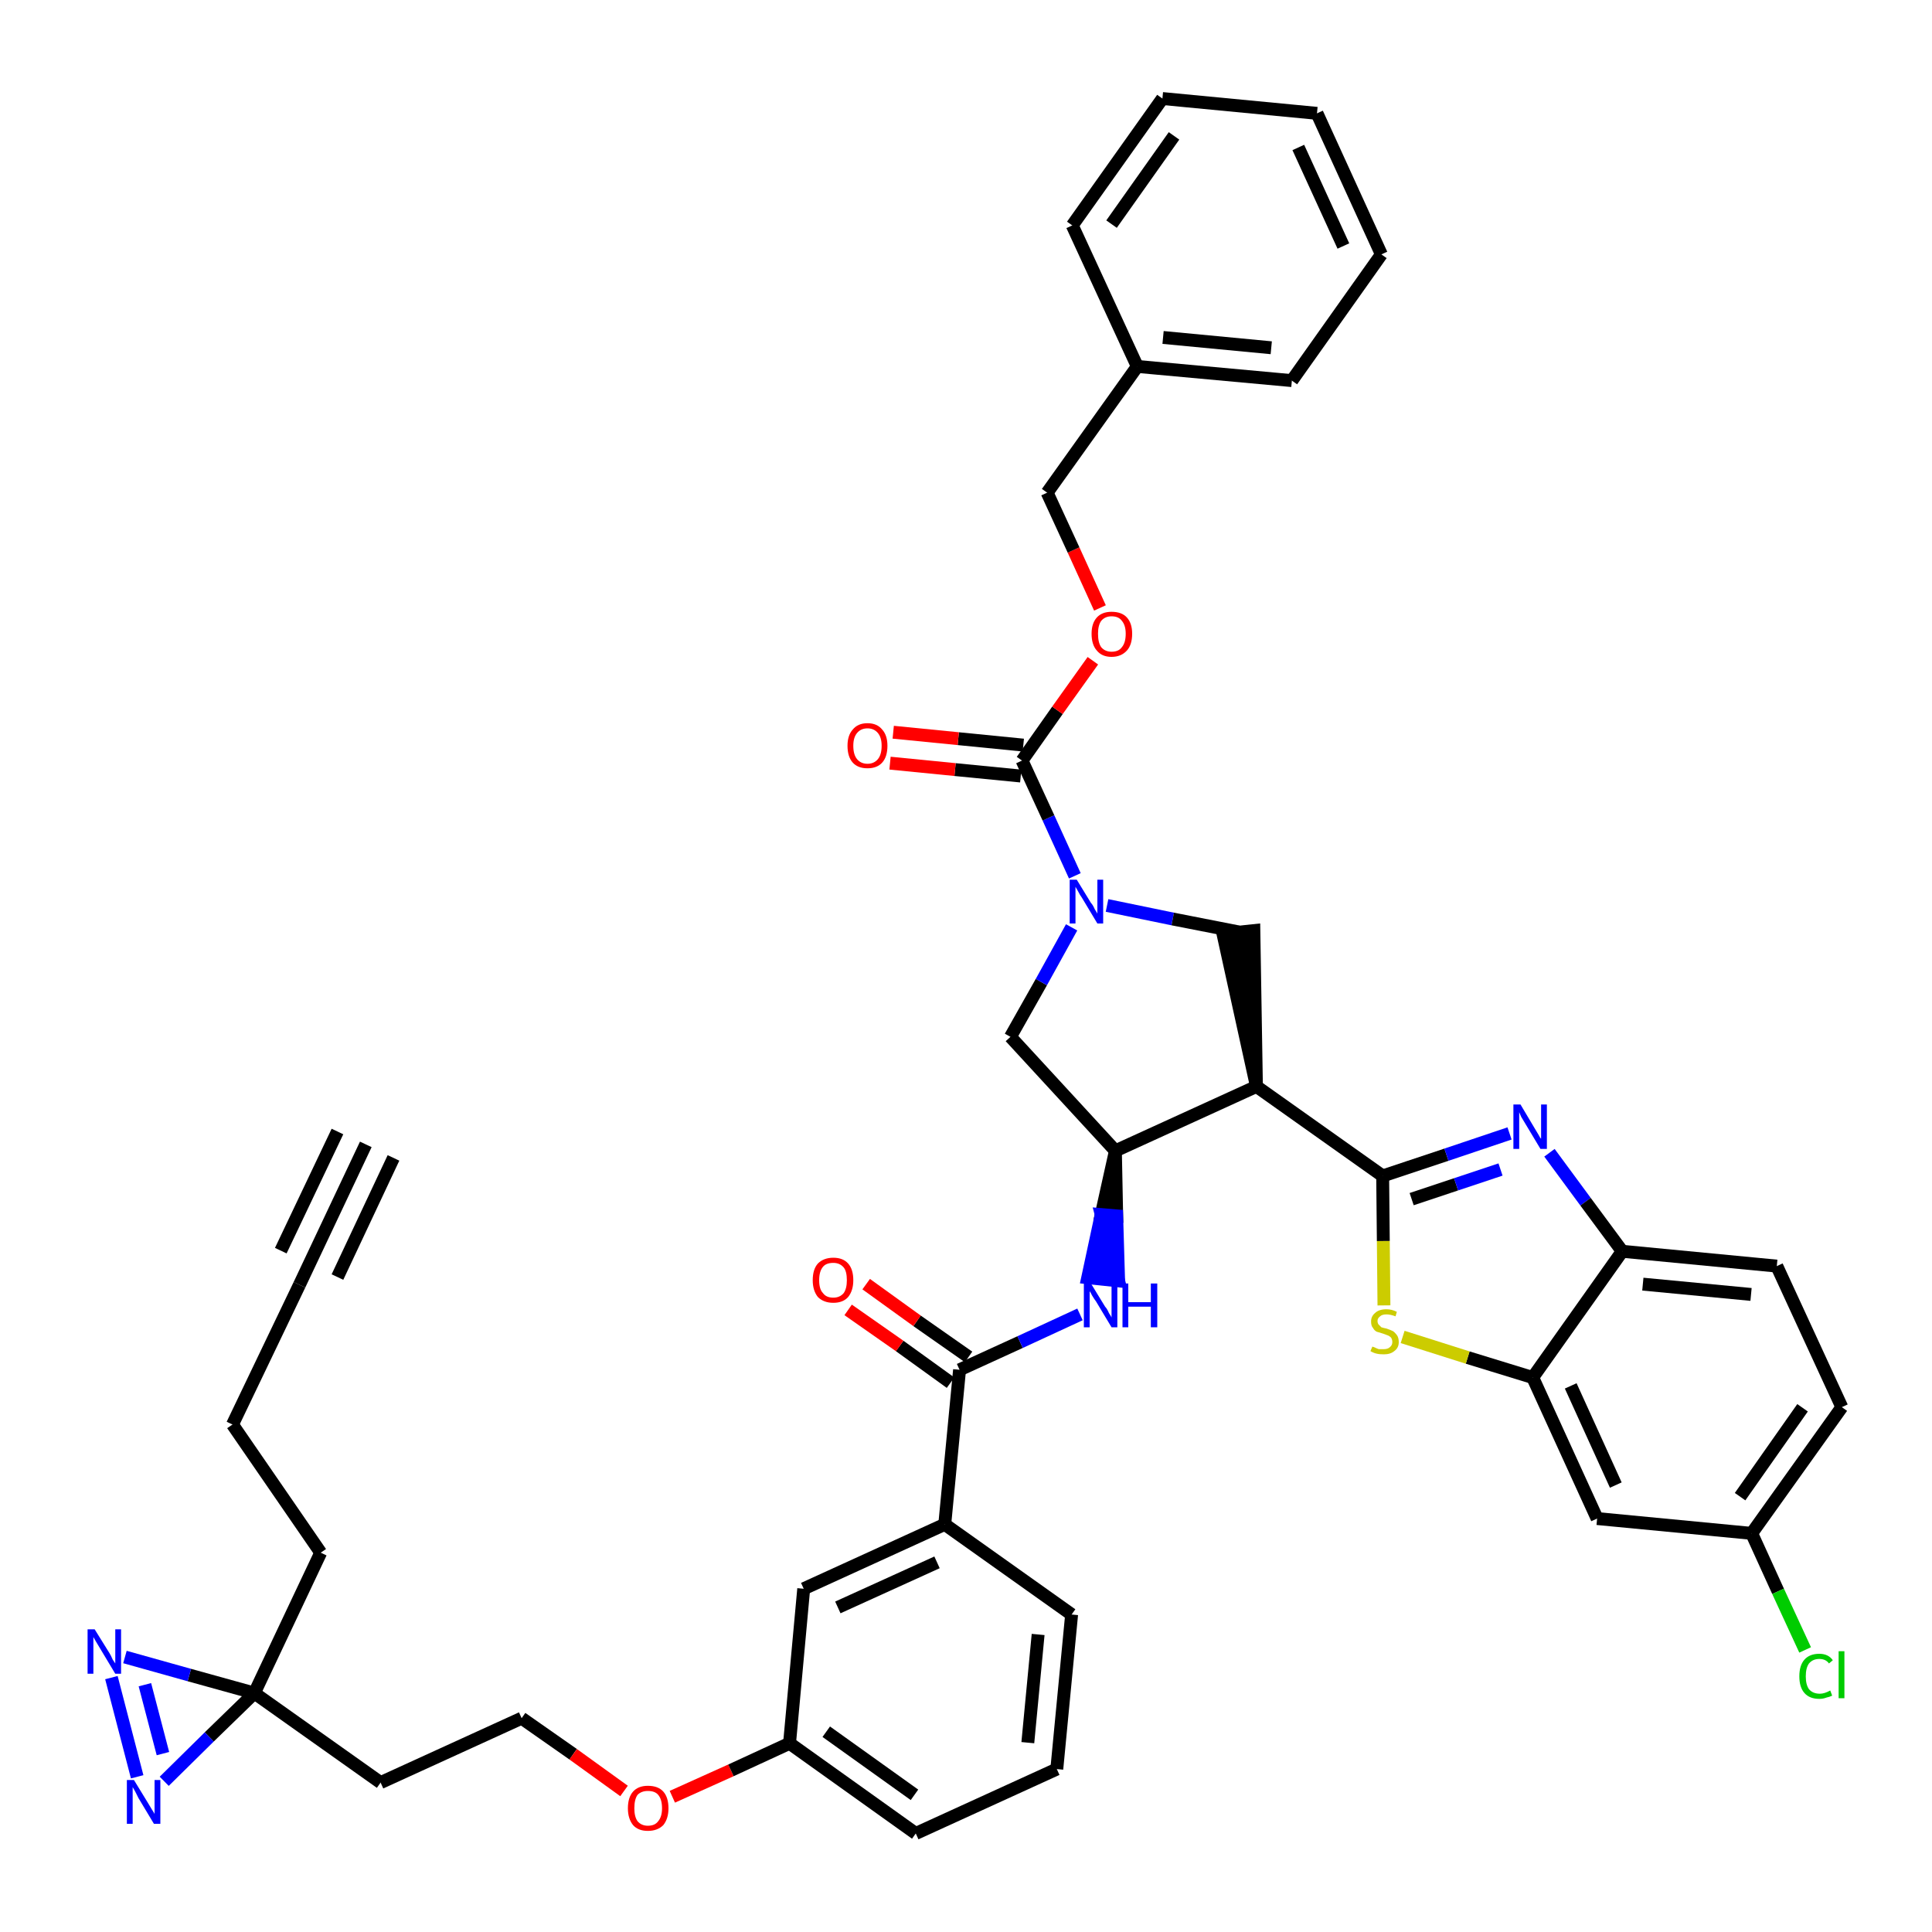 <?xml version='1.0' encoding='iso-8859-1'?>
<svg version='1.1' baseProfile='full'
              xmlns='http://www.w3.org/2000/svg'
                      xmlns:rdkit='http://www.rdkit.org/xml'
                      xmlns:xlink='http://www.w3.org/1999/xlink'
                  xml:space='preserve'
width='300px' height='300px' viewBox='0 0 300 300'>
<!-- END OF HEADER -->
<path class='bond-0 atom-0 atom-1' d='M 56.8,177.7 L 46.5,199.5' style='fill:none;fill-rule:evenodd;stroke:#000000;stroke-width:2.0px;stroke-linecap:butt;stroke-linejoin:miter;stroke-opacity:1' />
<path class='bond-0 atom-0 atom-1' d='M 52.4,175.7 L 43.6,194.2' style='fill:none;fill-rule:evenodd;stroke:#000000;stroke-width:2.0px;stroke-linecap:butt;stroke-linejoin:miter;stroke-opacity:1' />
<path class='bond-0 atom-0 atom-1' d='M 61.1,179.8 L 52.4,198.3' style='fill:none;fill-rule:evenodd;stroke:#000000;stroke-width:2.0px;stroke-linecap:butt;stroke-linejoin:miter;stroke-opacity:1' />
<path class='bond-1 atom-1 atom-2' d='M 46.5,199.5 L 36.1,221.2' style='fill:none;fill-rule:evenodd;stroke:#000000;stroke-width:2.0px;stroke-linecap:butt;stroke-linejoin:miter;stroke-opacity:1' />
<path class='bond-2 atom-2 atom-3' d='M 36.1,221.2 L 49.8,241.1' style='fill:none;fill-rule:evenodd;stroke:#000000;stroke-width:2.0px;stroke-linecap:butt;stroke-linejoin:miter;stroke-opacity:1' />
<path class='bond-3 atom-3 atom-4' d='M 49.8,241.1 L 39.5,262.9' style='fill:none;fill-rule:evenodd;stroke:#000000;stroke-width:2.0px;stroke-linecap:butt;stroke-linejoin:miter;stroke-opacity:1' />
<path class='bond-4 atom-4 atom-5' d='M 39.5,262.9 L 59.1,276.8' style='fill:none;fill-rule:evenodd;stroke:#000000;stroke-width:2.0px;stroke-linecap:butt;stroke-linejoin:miter;stroke-opacity:1' />
<path class='bond-41 atom-4 atom-42' d='M 39.5,262.9 L 29.4,260.1' style='fill:none;fill-rule:evenodd;stroke:#000000;stroke-width:2.0px;stroke-linecap:butt;stroke-linejoin:miter;stroke-opacity:1' />
<path class='bond-41 atom-4 atom-42' d='M 29.4,260.1 L 19.4,257.3' style='fill:none;fill-rule:evenodd;stroke:#0000FF;stroke-width:2.0px;stroke-linecap:butt;stroke-linejoin:miter;stroke-opacity:1' />
<path class='bond-43 atom-43 atom-4' d='M 25.5,276.6 L 32.5,269.7' style='fill:none;fill-rule:evenodd;stroke:#0000FF;stroke-width:2.0px;stroke-linecap:butt;stroke-linejoin:miter;stroke-opacity:1' />
<path class='bond-43 atom-43 atom-4' d='M 32.5,269.7 L 39.5,262.9' style='fill:none;fill-rule:evenodd;stroke:#000000;stroke-width:2.0px;stroke-linecap:butt;stroke-linejoin:miter;stroke-opacity:1' />
<path class='bond-5 atom-5 atom-6' d='M 59.1,276.8 L 81.0,266.8' style='fill:none;fill-rule:evenodd;stroke:#000000;stroke-width:2.0px;stroke-linecap:butt;stroke-linejoin:miter;stroke-opacity:1' />
<path class='bond-6 atom-6 atom-7' d='M 81.0,266.8 L 89.0,272.4' style='fill:none;fill-rule:evenodd;stroke:#000000;stroke-width:2.0px;stroke-linecap:butt;stroke-linejoin:miter;stroke-opacity:1' />
<path class='bond-6 atom-6 atom-7' d='M 89.0,272.4 L 96.9,278.1' style='fill:none;fill-rule:evenodd;stroke:#FF0000;stroke-width:2.0px;stroke-linecap:butt;stroke-linejoin:miter;stroke-opacity:1' />
<path class='bond-7 atom-7 atom-8' d='M 104.4,279.0 L 113.5,274.9' style='fill:none;fill-rule:evenodd;stroke:#FF0000;stroke-width:2.0px;stroke-linecap:butt;stroke-linejoin:miter;stroke-opacity:1' />
<path class='bond-7 atom-7 atom-8' d='M 113.5,274.9 L 122.6,270.7' style='fill:none;fill-rule:evenodd;stroke:#000000;stroke-width:2.0px;stroke-linecap:butt;stroke-linejoin:miter;stroke-opacity:1' />
<path class='bond-8 atom-8 atom-9' d='M 122.6,270.7 L 142.2,284.7' style='fill:none;fill-rule:evenodd;stroke:#000000;stroke-width:2.0px;stroke-linecap:butt;stroke-linejoin:miter;stroke-opacity:1' />
<path class='bond-8 atom-8 atom-9' d='M 128.3,268.9 L 142.0,278.7' style='fill:none;fill-rule:evenodd;stroke:#000000;stroke-width:2.0px;stroke-linecap:butt;stroke-linejoin:miter;stroke-opacity:1' />
<path class='bond-44 atom-41 atom-8' d='M 124.8,246.7 L 122.6,270.7' style='fill:none;fill-rule:evenodd;stroke:#000000;stroke-width:2.0px;stroke-linecap:butt;stroke-linejoin:miter;stroke-opacity:1' />
<path class='bond-9 atom-9 atom-10' d='M 142.2,284.7 L 164.1,274.7' style='fill:none;fill-rule:evenodd;stroke:#000000;stroke-width:2.0px;stroke-linecap:butt;stroke-linejoin:miter;stroke-opacity:1' />
<path class='bond-10 atom-10 atom-11' d='M 164.1,274.7 L 166.4,250.7' style='fill:none;fill-rule:evenodd;stroke:#000000;stroke-width:2.0px;stroke-linecap:butt;stroke-linejoin:miter;stroke-opacity:1' />
<path class='bond-10 atom-10 atom-11' d='M 159.6,270.6 L 161.2,253.8' style='fill:none;fill-rule:evenodd;stroke:#000000;stroke-width:2.0px;stroke-linecap:butt;stroke-linejoin:miter;stroke-opacity:1' />
<path class='bond-11 atom-11 atom-12' d='M 166.4,250.7 L 146.7,236.7' style='fill:none;fill-rule:evenodd;stroke:#000000;stroke-width:2.0px;stroke-linecap:butt;stroke-linejoin:miter;stroke-opacity:1' />
<path class='bond-12 atom-12 atom-13' d='M 146.7,236.7 L 149.0,212.7' style='fill:none;fill-rule:evenodd;stroke:#000000;stroke-width:2.0px;stroke-linecap:butt;stroke-linejoin:miter;stroke-opacity:1' />
<path class='bond-40 atom-12 atom-41' d='M 146.7,236.7 L 124.8,246.7' style='fill:none;fill-rule:evenodd;stroke:#000000;stroke-width:2.0px;stroke-linecap:butt;stroke-linejoin:miter;stroke-opacity:1' />
<path class='bond-40 atom-12 atom-41' d='M 145.5,242.6 L 130.1,249.6' style='fill:none;fill-rule:evenodd;stroke:#000000;stroke-width:2.0px;stroke-linecap:butt;stroke-linejoin:miter;stroke-opacity:1' />
<path class='bond-13 atom-13 atom-14' d='M 150.4,210.7 L 142.4,205.1' style='fill:none;fill-rule:evenodd;stroke:#000000;stroke-width:2.0px;stroke-linecap:butt;stroke-linejoin:miter;stroke-opacity:1' />
<path class='bond-13 atom-13 atom-14' d='M 142.4,205.1 L 134.5,199.4' style='fill:none;fill-rule:evenodd;stroke:#FF0000;stroke-width:2.0px;stroke-linecap:butt;stroke-linejoin:miter;stroke-opacity:1' />
<path class='bond-13 atom-13 atom-14' d='M 147.6,214.7 L 139.7,209.0' style='fill:none;fill-rule:evenodd;stroke:#000000;stroke-width:2.0px;stroke-linecap:butt;stroke-linejoin:miter;stroke-opacity:1' />
<path class='bond-13 atom-13 atom-14' d='M 139.7,209.0 L 131.7,203.4' style='fill:none;fill-rule:evenodd;stroke:#FF0000;stroke-width:2.0px;stroke-linecap:butt;stroke-linejoin:miter;stroke-opacity:1' />
<path class='bond-14 atom-13 atom-15' d='M 149.0,212.7 L 158.4,208.4' style='fill:none;fill-rule:evenodd;stroke:#000000;stroke-width:2.0px;stroke-linecap:butt;stroke-linejoin:miter;stroke-opacity:1' />
<path class='bond-14 atom-13 atom-15' d='M 158.4,208.4 L 167.7,204.1' style='fill:none;fill-rule:evenodd;stroke:#0000FF;stroke-width:2.0px;stroke-linecap:butt;stroke-linejoin:miter;stroke-opacity:1' />
<path class='bond-15 atom-16 atom-15' d='M 173.2,178.7 L 171.0,188.6 L 173.4,188.8 Z' style='fill:#000000;fill-rule:evenodd;fill-opacity:1;stroke:#000000;stroke-width:2.0px;stroke-linecap:butt;stroke-linejoin:miter;stroke-opacity:1;' />
<path class='bond-15 atom-16 atom-15' d='M 171.0,188.6 L 173.7,198.9 L 168.9,198.4 Z' style='fill:#0000FF;fill-rule:evenodd;fill-opacity:1;stroke:#0000FF;stroke-width:2.0px;stroke-linecap:butt;stroke-linejoin:miter;stroke-opacity:1;' />
<path class='bond-15 atom-16 atom-15' d='M 171.0,188.6 L 173.4,188.8 L 173.7,198.9 Z' style='fill:#0000FF;fill-rule:evenodd;fill-opacity:1;stroke:#0000FF;stroke-width:2.0px;stroke-linecap:butt;stroke-linejoin:miter;stroke-opacity:1;' />
<path class='bond-16 atom-16 atom-17' d='M 173.2,178.7 L 156.9,161.0' style='fill:none;fill-rule:evenodd;stroke:#000000;stroke-width:2.0px;stroke-linecap:butt;stroke-linejoin:miter;stroke-opacity:1' />
<path class='bond-45 atom-30 atom-16' d='M 195.1,168.7 L 173.2,178.7' style='fill:none;fill-rule:evenodd;stroke:#000000;stroke-width:2.0px;stroke-linecap:butt;stroke-linejoin:miter;stroke-opacity:1' />
<path class='bond-17 atom-17 atom-18' d='M 156.9,161.0 L 161.7,152.5' style='fill:none;fill-rule:evenodd;stroke:#000000;stroke-width:2.0px;stroke-linecap:butt;stroke-linejoin:miter;stroke-opacity:1' />
<path class='bond-17 atom-17 atom-18' d='M 161.7,152.5 L 166.4,144.0' style='fill:none;fill-rule:evenodd;stroke:#0000FF;stroke-width:2.0px;stroke-linecap:butt;stroke-linejoin:miter;stroke-opacity:1' />
<path class='bond-18 atom-18 atom-19' d='M 166.9,136.0 L 162.8,127.0' style='fill:none;fill-rule:evenodd;stroke:#0000FF;stroke-width:2.0px;stroke-linecap:butt;stroke-linejoin:miter;stroke-opacity:1' />
<path class='bond-18 atom-18 atom-19' d='M 162.8,127.0 L 158.7,118.1' style='fill:none;fill-rule:evenodd;stroke:#000000;stroke-width:2.0px;stroke-linecap:butt;stroke-linejoin:miter;stroke-opacity:1' />
<path class='bond-28 atom-18 atom-29' d='M 171.9,140.6 L 182.1,142.7' style='fill:none;fill-rule:evenodd;stroke:#0000FF;stroke-width:2.0px;stroke-linecap:butt;stroke-linejoin:miter;stroke-opacity:1' />
<path class='bond-28 atom-18 atom-29' d='M 182.1,142.7 L 192.3,144.7' style='fill:none;fill-rule:evenodd;stroke:#000000;stroke-width:2.0px;stroke-linecap:butt;stroke-linejoin:miter;stroke-opacity:1' />
<path class='bond-19 atom-19 atom-20' d='M 158.9,115.7 L 148.8,114.7' style='fill:none;fill-rule:evenodd;stroke:#000000;stroke-width:2.0px;stroke-linecap:butt;stroke-linejoin:miter;stroke-opacity:1' />
<path class='bond-19 atom-19 atom-20' d='M 148.8,114.7 L 138.7,113.7' style='fill:none;fill-rule:evenodd;stroke:#FF0000;stroke-width:2.0px;stroke-linecap:butt;stroke-linejoin:miter;stroke-opacity:1' />
<path class='bond-19 atom-19 atom-20' d='M 158.5,120.5 L 148.3,119.5' style='fill:none;fill-rule:evenodd;stroke:#000000;stroke-width:2.0px;stroke-linecap:butt;stroke-linejoin:miter;stroke-opacity:1' />
<path class='bond-19 atom-19 atom-20' d='M 148.3,119.5 L 138.2,118.5' style='fill:none;fill-rule:evenodd;stroke:#FF0000;stroke-width:2.0px;stroke-linecap:butt;stroke-linejoin:miter;stroke-opacity:1' />
<path class='bond-20 atom-19 atom-21' d='M 158.7,118.1 L 164.2,110.3' style='fill:none;fill-rule:evenodd;stroke:#000000;stroke-width:2.0px;stroke-linecap:butt;stroke-linejoin:miter;stroke-opacity:1' />
<path class='bond-20 atom-19 atom-21' d='M 164.2,110.3 L 169.7,102.6' style='fill:none;fill-rule:evenodd;stroke:#FF0000;stroke-width:2.0px;stroke-linecap:butt;stroke-linejoin:miter;stroke-opacity:1' />
<path class='bond-21 atom-21 atom-22' d='M 170.8,94.4 L 166.7,85.4' style='fill:none;fill-rule:evenodd;stroke:#FF0000;stroke-width:2.0px;stroke-linecap:butt;stroke-linejoin:miter;stroke-opacity:1' />
<path class='bond-21 atom-21 atom-22' d='M 166.7,85.4 L 162.6,76.5' style='fill:none;fill-rule:evenodd;stroke:#000000;stroke-width:2.0px;stroke-linecap:butt;stroke-linejoin:miter;stroke-opacity:1' />
<path class='bond-22 atom-22 atom-23' d='M 162.6,76.5 L 176.6,56.9' style='fill:none;fill-rule:evenodd;stroke:#000000;stroke-width:2.0px;stroke-linecap:butt;stroke-linejoin:miter;stroke-opacity:1' />
<path class='bond-23 atom-23 atom-24' d='M 176.6,56.9 L 200.6,59.1' style='fill:none;fill-rule:evenodd;stroke:#000000;stroke-width:2.0px;stroke-linecap:butt;stroke-linejoin:miter;stroke-opacity:1' />
<path class='bond-23 atom-23 atom-24' d='M 180.6,52.4 L 197.4,54.0' style='fill:none;fill-rule:evenodd;stroke:#000000;stroke-width:2.0px;stroke-linecap:butt;stroke-linejoin:miter;stroke-opacity:1' />
<path class='bond-47 atom-28 atom-23' d='M 166.5,35.0 L 176.6,56.9' style='fill:none;fill-rule:evenodd;stroke:#000000;stroke-width:2.0px;stroke-linecap:butt;stroke-linejoin:miter;stroke-opacity:1' />
<path class='bond-24 atom-24 atom-25' d='M 200.6,59.1 L 214.5,39.5' style='fill:none;fill-rule:evenodd;stroke:#000000;stroke-width:2.0px;stroke-linecap:butt;stroke-linejoin:miter;stroke-opacity:1' />
<path class='bond-25 atom-25 atom-26' d='M 214.5,39.5 L 204.5,17.6' style='fill:none;fill-rule:evenodd;stroke:#000000;stroke-width:2.0px;stroke-linecap:butt;stroke-linejoin:miter;stroke-opacity:1' />
<path class='bond-25 atom-25 atom-26' d='M 208.6,38.2 L 201.6,22.9' style='fill:none;fill-rule:evenodd;stroke:#000000;stroke-width:2.0px;stroke-linecap:butt;stroke-linejoin:miter;stroke-opacity:1' />
<path class='bond-26 atom-26 atom-27' d='M 204.5,17.6 L 180.5,15.3' style='fill:none;fill-rule:evenodd;stroke:#000000;stroke-width:2.0px;stroke-linecap:butt;stroke-linejoin:miter;stroke-opacity:1' />
<path class='bond-27 atom-27 atom-28' d='M 180.5,15.3 L 166.5,35.0' style='fill:none;fill-rule:evenodd;stroke:#000000;stroke-width:2.0px;stroke-linecap:butt;stroke-linejoin:miter;stroke-opacity:1' />
<path class='bond-27 atom-27 atom-28' d='M 182.3,21.1 L 172.6,34.8' style='fill:none;fill-rule:evenodd;stroke:#000000;stroke-width:2.0px;stroke-linecap:butt;stroke-linejoin:miter;stroke-opacity:1' />
<path class='bond-29 atom-30 atom-29' d='M 195.1,168.7 L 194.7,144.5 L 189.9,145.0 Z' style='fill:#000000;fill-rule:evenodd;fill-opacity:1;stroke:#000000;stroke-width:2.0px;stroke-linecap:butt;stroke-linejoin:miter;stroke-opacity:1;' />
<path class='bond-30 atom-30 atom-31' d='M 195.1,168.7 L 214.7,182.6' style='fill:none;fill-rule:evenodd;stroke:#000000;stroke-width:2.0px;stroke-linecap:butt;stroke-linejoin:miter;stroke-opacity:1' />
<path class='bond-31 atom-31 atom-32' d='M 214.7,182.6 L 224.6,179.3' style='fill:none;fill-rule:evenodd;stroke:#000000;stroke-width:2.0px;stroke-linecap:butt;stroke-linejoin:miter;stroke-opacity:1' />
<path class='bond-31 atom-31 atom-32' d='M 224.6,179.3 L 234.4,176.0' style='fill:none;fill-rule:evenodd;stroke:#0000FF;stroke-width:2.0px;stroke-linecap:butt;stroke-linejoin:miter;stroke-opacity:1' />
<path class='bond-31 atom-31 atom-32' d='M 219.2,186.2 L 226.1,183.9' style='fill:none;fill-rule:evenodd;stroke:#000000;stroke-width:2.0px;stroke-linecap:butt;stroke-linejoin:miter;stroke-opacity:1' />
<path class='bond-31 atom-31 atom-32' d='M 226.1,183.9 L 233.0,181.6' style='fill:none;fill-rule:evenodd;stroke:#0000FF;stroke-width:2.0px;stroke-linecap:butt;stroke-linejoin:miter;stroke-opacity:1' />
<path class='bond-46 atom-40 atom-31' d='M 214.9,202.7 L 214.8,192.7' style='fill:none;fill-rule:evenodd;stroke:#CCCC00;stroke-width:2.0px;stroke-linecap:butt;stroke-linejoin:miter;stroke-opacity:1' />
<path class='bond-46 atom-40 atom-31' d='M 214.8,192.7 L 214.7,182.6' style='fill:none;fill-rule:evenodd;stroke:#000000;stroke-width:2.0px;stroke-linecap:butt;stroke-linejoin:miter;stroke-opacity:1' />
<path class='bond-32 atom-32 atom-33' d='M 240.6,179.0 L 246.2,186.6' style='fill:none;fill-rule:evenodd;stroke:#0000FF;stroke-width:2.0px;stroke-linecap:butt;stroke-linejoin:miter;stroke-opacity:1' />
<path class='bond-32 atom-32 atom-33' d='M 246.2,186.6 L 251.9,194.3' style='fill:none;fill-rule:evenodd;stroke:#000000;stroke-width:2.0px;stroke-linecap:butt;stroke-linejoin:miter;stroke-opacity:1' />
<path class='bond-33 atom-33 atom-34' d='M 251.9,194.3 L 275.9,196.6' style='fill:none;fill-rule:evenodd;stroke:#000000;stroke-width:2.0px;stroke-linecap:butt;stroke-linejoin:miter;stroke-opacity:1' />
<path class='bond-33 atom-33 atom-34' d='M 255.1,199.4 L 271.9,201.0' style='fill:none;fill-rule:evenodd;stroke:#000000;stroke-width:2.0px;stroke-linecap:butt;stroke-linejoin:miter;stroke-opacity:1' />
<path class='bond-48 atom-39 atom-33' d='M 238.0,213.9 L 251.9,194.3' style='fill:none;fill-rule:evenodd;stroke:#000000;stroke-width:2.0px;stroke-linecap:butt;stroke-linejoin:miter;stroke-opacity:1' />
<path class='bond-34 atom-34 atom-35' d='M 275.9,196.6 L 286.0,218.5' style='fill:none;fill-rule:evenodd;stroke:#000000;stroke-width:2.0px;stroke-linecap:butt;stroke-linejoin:miter;stroke-opacity:1' />
<path class='bond-35 atom-35 atom-36' d='M 286.0,218.5 L 272.0,238.1' style='fill:none;fill-rule:evenodd;stroke:#000000;stroke-width:2.0px;stroke-linecap:butt;stroke-linejoin:miter;stroke-opacity:1' />
<path class='bond-35 atom-35 atom-36' d='M 279.9,218.6 L 270.2,232.4' style='fill:none;fill-rule:evenodd;stroke:#000000;stroke-width:2.0px;stroke-linecap:butt;stroke-linejoin:miter;stroke-opacity:1' />
<path class='bond-36 atom-36 atom-37' d='M 272.0,238.1 L 276.1,247.1' style='fill:none;fill-rule:evenodd;stroke:#000000;stroke-width:2.0px;stroke-linecap:butt;stroke-linejoin:miter;stroke-opacity:1' />
<path class='bond-36 atom-36 atom-37' d='M 276.1,247.1 L 280.3,256.2' style='fill:none;fill-rule:evenodd;stroke:#00CC00;stroke-width:2.0px;stroke-linecap:butt;stroke-linejoin:miter;stroke-opacity:1' />
<path class='bond-37 atom-36 atom-38' d='M 272.0,238.1 L 248.0,235.8' style='fill:none;fill-rule:evenodd;stroke:#000000;stroke-width:2.0px;stroke-linecap:butt;stroke-linejoin:miter;stroke-opacity:1' />
<path class='bond-38 atom-38 atom-39' d='M 248.0,235.8 L 238.0,213.9' style='fill:none;fill-rule:evenodd;stroke:#000000;stroke-width:2.0px;stroke-linecap:butt;stroke-linejoin:miter;stroke-opacity:1' />
<path class='bond-38 atom-38 atom-39' d='M 250.9,230.6 L 243.9,215.2' style='fill:none;fill-rule:evenodd;stroke:#000000;stroke-width:2.0px;stroke-linecap:butt;stroke-linejoin:miter;stroke-opacity:1' />
<path class='bond-39 atom-39 atom-40' d='M 238.0,213.9 L 227.9,210.8' style='fill:none;fill-rule:evenodd;stroke:#000000;stroke-width:2.0px;stroke-linecap:butt;stroke-linejoin:miter;stroke-opacity:1' />
<path class='bond-39 atom-39 atom-40' d='M 227.9,210.8 L 217.8,207.6' style='fill:none;fill-rule:evenodd;stroke:#CCCC00;stroke-width:2.0px;stroke-linecap:butt;stroke-linejoin:miter;stroke-opacity:1' />
<path class='bond-42 atom-42 atom-43' d='M 17.3,260.5 L 21.3,275.9' style='fill:none;fill-rule:evenodd;stroke:#0000FF;stroke-width:2.0px;stroke-linecap:butt;stroke-linejoin:miter;stroke-opacity:1' />
<path class='bond-42 atom-42 atom-43' d='M 22.5,261.6 L 25.3,272.3' style='fill:none;fill-rule:evenodd;stroke:#0000FF;stroke-width:2.0px;stroke-linecap:butt;stroke-linejoin:miter;stroke-opacity:1' />
<path  class='atom-7' d='M 97.5 280.8
Q 97.5 279.1, 98.3 278.2
Q 99.1 277.3, 100.6 277.3
Q 102.2 277.3, 103.0 278.2
Q 103.8 279.1, 103.8 280.8
Q 103.8 282.4, 103.0 283.4
Q 102.1 284.3, 100.6 284.3
Q 99.1 284.3, 98.3 283.4
Q 97.5 282.4, 97.5 280.8
M 100.6 283.5
Q 101.7 283.5, 102.2 282.8
Q 102.8 282.1, 102.8 280.8
Q 102.8 279.4, 102.2 278.7
Q 101.7 278.1, 100.6 278.1
Q 99.6 278.1, 99.0 278.7
Q 98.5 279.4, 98.5 280.8
Q 98.5 282.1, 99.0 282.8
Q 99.6 283.5, 100.6 283.5
' fill='#FF0000'/>
<path  class='atom-14' d='M 126.2 198.8
Q 126.2 197.1, 127.0 196.2
Q 127.9 195.3, 129.4 195.3
Q 130.9 195.3, 131.7 196.2
Q 132.5 197.1, 132.5 198.8
Q 132.5 200.4, 131.7 201.4
Q 130.9 202.3, 129.4 202.3
Q 127.9 202.3, 127.0 201.4
Q 126.2 200.4, 126.2 198.8
M 129.4 201.5
Q 130.4 201.5, 131.0 200.8
Q 131.5 200.1, 131.5 198.8
Q 131.5 197.4, 131.0 196.8
Q 130.4 196.1, 129.4 196.1
Q 128.3 196.1, 127.8 196.7
Q 127.2 197.4, 127.2 198.8
Q 127.2 200.2, 127.8 200.8
Q 128.3 201.5, 129.4 201.5
' fill='#FF0000'/>
<path  class='atom-15' d='M 169.4 199.3
L 171.6 202.9
Q 171.9 203.2, 172.2 203.9
Q 172.6 204.5, 172.6 204.6
L 172.6 199.3
L 173.5 199.3
L 173.5 206.1
L 172.6 206.1
L 170.2 202.1
Q 169.9 201.7, 169.6 201.2
Q 169.3 200.6, 169.2 200.5
L 169.2 206.1
L 168.3 206.1
L 168.3 199.3
L 169.4 199.3
' fill='#0000FF'/>
<path  class='atom-15' d='M 174.3 199.3
L 175.2 199.3
L 175.2 202.2
L 178.7 202.2
L 178.7 199.3
L 179.7 199.3
L 179.7 206.1
L 178.7 206.1
L 178.7 202.9
L 175.2 202.9
L 175.2 206.1
L 174.3 206.1
L 174.3 199.3
' fill='#0000FF'/>
<path  class='atom-18' d='M 167.2 136.6
L 169.4 140.2
Q 169.7 140.5, 170.0 141.2
Q 170.4 141.8, 170.4 141.9
L 170.4 136.6
L 171.3 136.6
L 171.3 143.4
L 170.4 143.4
L 168.0 139.4
Q 167.7 139.0, 167.4 138.4
Q 167.1 137.9, 167.0 137.7
L 167.0 143.4
L 166.1 143.4
L 166.1 136.6
L 167.2 136.6
' fill='#0000FF'/>
<path  class='atom-20' d='M 131.6 115.8
Q 131.6 114.2, 132.4 113.3
Q 133.2 112.3, 134.7 112.3
Q 136.2 112.3, 137.0 113.3
Q 137.8 114.2, 137.8 115.8
Q 137.8 117.5, 137.0 118.4
Q 136.2 119.3, 134.7 119.3
Q 133.2 119.3, 132.4 118.4
Q 131.6 117.5, 131.6 115.8
M 134.7 118.6
Q 135.7 118.6, 136.3 117.9
Q 136.9 117.2, 136.9 115.8
Q 136.9 114.5, 136.3 113.8
Q 135.7 113.1, 134.7 113.1
Q 133.7 113.1, 133.1 113.8
Q 132.5 114.5, 132.5 115.8
Q 132.5 117.2, 133.1 117.9
Q 133.7 118.6, 134.7 118.6
' fill='#FF0000'/>
<path  class='atom-21' d='M 169.5 98.4
Q 169.5 96.8, 170.3 95.9
Q 171.1 95.0, 172.6 95.0
Q 174.2 95.0, 175.0 95.9
Q 175.8 96.8, 175.8 98.4
Q 175.8 100.1, 175.0 101.0
Q 174.1 102.0, 172.6 102.0
Q 171.1 102.0, 170.3 101.0
Q 169.5 100.1, 169.5 98.4
M 172.6 101.2
Q 173.7 101.2, 174.2 100.5
Q 174.8 99.8, 174.8 98.4
Q 174.8 97.1, 174.2 96.4
Q 173.7 95.7, 172.6 95.7
Q 171.6 95.7, 171.0 96.4
Q 170.5 97.1, 170.5 98.4
Q 170.5 99.8, 171.0 100.5
Q 171.6 101.2, 172.6 101.2
' fill='#FF0000'/>
<path  class='atom-32' d='M 236.1 171.5
L 238.3 175.2
Q 238.5 175.5, 238.9 176.2
Q 239.2 176.8, 239.3 176.8
L 239.3 171.5
L 240.2 171.5
L 240.2 178.4
L 239.2 178.4
L 236.8 174.4
Q 236.5 173.9, 236.2 173.4
Q 236.0 172.9, 235.9 172.7
L 235.9 178.4
L 235.0 178.4
L 235.0 171.5
L 236.1 171.5
' fill='#0000FF'/>
<path  class='atom-37' d='M 279.4 260.3
Q 279.4 258.6, 280.2 257.7
Q 281.0 256.8, 282.5 256.8
Q 283.9 256.8, 284.6 257.8
L 284.0 258.3
Q 283.5 257.6, 282.5 257.6
Q 281.5 257.6, 280.9 258.3
Q 280.4 259.0, 280.4 260.3
Q 280.4 261.6, 280.9 262.3
Q 281.5 263.0, 282.6 263.0
Q 283.3 263.0, 284.2 262.5
L 284.5 263.3
Q 284.1 263.5, 283.6 263.6
Q 283.1 263.8, 282.5 263.8
Q 281.0 263.8, 280.2 262.9
Q 279.4 262.0, 279.4 260.3
' fill='#00CC00'/>
<path  class='atom-37' d='M 285.5 256.4
L 286.4 256.4
L 286.4 263.7
L 285.5 263.7
L 285.5 256.4
' fill='#00CC00'/>
<path  class='atom-40' d='M 213.1 209.1
Q 213.1 209.1, 213.4 209.2
Q 213.8 209.4, 214.1 209.5
Q 214.5 209.5, 214.8 209.5
Q 215.5 209.5, 215.8 209.2
Q 216.2 208.9, 216.2 208.4
Q 216.2 208.0, 216.0 207.7
Q 215.8 207.5, 215.6 207.4
Q 215.3 207.3, 214.8 207.1
Q 214.2 206.9, 213.8 206.8
Q 213.4 206.6, 213.2 206.2
Q 212.9 205.9, 212.9 205.2
Q 212.9 204.4, 213.5 203.9
Q 214.1 203.3, 215.3 203.3
Q 216.1 203.3, 216.9 203.7
L 216.7 204.4
Q 215.9 204.1, 215.3 204.1
Q 214.6 204.1, 214.3 204.4
Q 213.9 204.7, 213.9 205.1
Q 213.9 205.5, 214.1 205.7
Q 214.3 205.9, 214.5 206.1
Q 214.8 206.2, 215.3 206.3
Q 215.9 206.5, 216.3 206.7
Q 216.6 206.9, 216.9 207.3
Q 217.2 207.7, 217.2 208.4
Q 217.2 209.3, 216.5 209.8
Q 215.9 210.3, 214.9 210.3
Q 214.2 210.3, 213.8 210.2
Q 213.3 210.1, 212.8 209.8
L 213.1 209.1
' fill='#CCCC00'/>
<path  class='atom-42' d='M 14.7 253.0
L 17.0 256.7
Q 17.2 257.0, 17.5 257.7
Q 17.9 258.3, 17.9 258.3
L 17.9 253.0
L 18.8 253.0
L 18.8 259.9
L 17.9 259.9
L 15.5 255.9
Q 15.2 255.4, 14.9 254.9
Q 14.6 254.4, 14.5 254.2
L 14.5 259.9
L 13.6 259.9
L 13.6 253.0
L 14.7 253.0
' fill='#0000FF'/>
<path  class='atom-43' d='M 20.8 276.4
L 23.0 280.0
Q 23.2 280.3, 23.6 281.0
Q 24.0 281.6, 24.0 281.7
L 24.0 276.4
L 24.9 276.4
L 24.9 283.2
L 23.9 283.2
L 21.5 279.2
Q 21.3 278.8, 21.0 278.2
Q 20.7 277.7, 20.6 277.5
L 20.6 283.2
L 19.7 283.2
L 19.7 276.4
L 20.8 276.4
' fill='#0000FF'/>
</svg>
